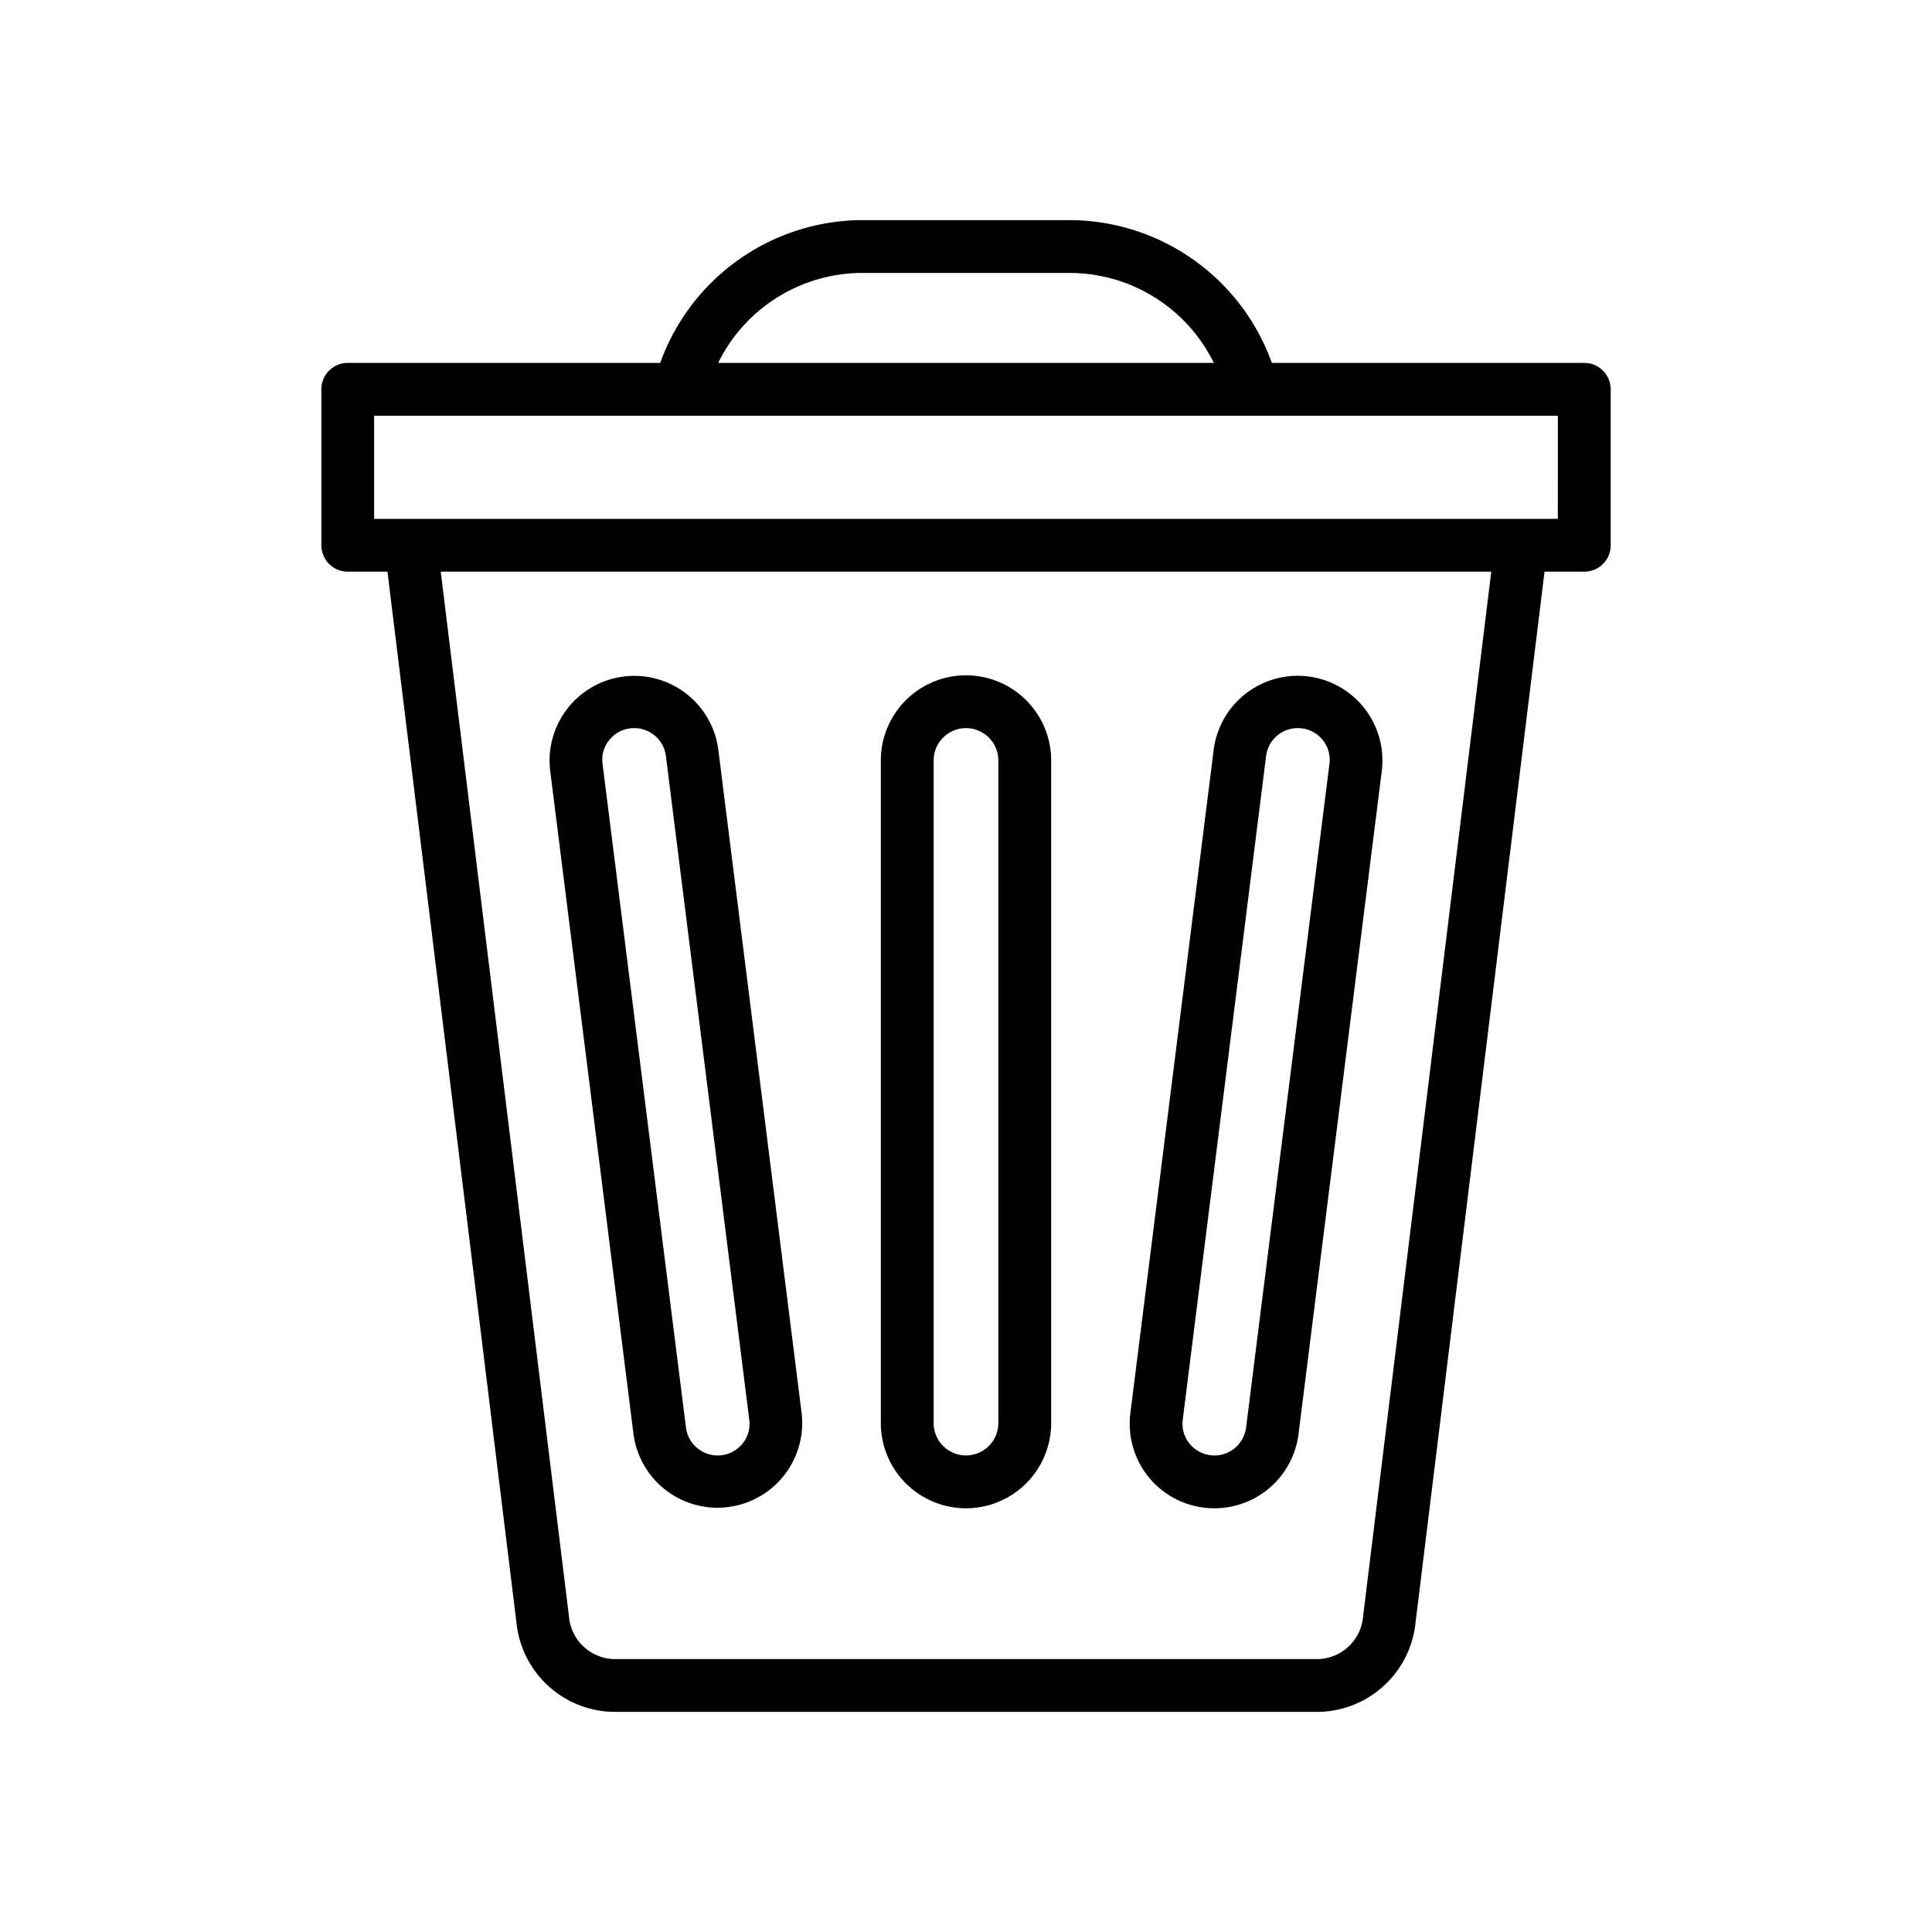 <svg id="Layer_1" height="512" viewBox="0 0 128 128" width="512" xmlns="http://www.w3.org/2000/svg" data-name="Layer 1"><path d="m104.963 24.043h-20.7a14.282 14.282 0 0 0 -13.233-9.459h-14.056a14.282 14.282 0 0 0 -13.233 9.459h-20.7a1.751 1.751 0 0 0 -1.75 1.75v10.333a1.751 1.751 0 0 0 1.75 1.75h2.629l8.546 69.618a6.579 6.579 0 0 0 6.376 5.922h46.816a6.579 6.579 0 0 0 6.376-5.922l8.546-69.618h2.633a1.751 1.751 0 0 0 1.75-1.75v-10.333a1.751 1.751 0 0 0 -1.75-1.75zm-47.989-5.959h14.052a10.657 10.657 0 0 1 9.393 5.959h-32.838a10.657 10.657 0 0 1 9.393-5.959zm33.337 88.983a3.084 3.084 0 0 1 -2.9 2.849h-46.819a3.084 3.084 0 0 1 -2.9-2.849l-8.492-69.191h69.6zm12.9-72.691h-78.424v-6.833h78.426z"/><path d="m64 99.928a5.649 5.649 0 0 0 5.643-5.643v-43.9a5.643 5.643 0 0 0 -11.286 0v43.9a5.649 5.649 0 0 0 5.643 5.643zm-2.143-49.545a2.143 2.143 0 0 1 4.286 0v43.9a2.143 2.143 0 0 1 -4.286 0z"/><path d="m80.458 99.928a5.617 5.617 0 0 0 5.57-4.9l5.524-43.99a5.613 5.613 0 0 0 -11.139-1.392l-5.524 43.988a5.6 5.6 0 0 0 5.569 6.294zm-2.1-5.858 5.525-43.991a2.112 2.112 0 0 1 2.1-1.839 2.089 2.089 0 0 1 1.589.716 2.066 2.066 0 0 1 .508 1.644l-5.525 43.99a2.117 2.117 0 0 1 -3.686 1.123 2.064 2.064 0 0 1 -.508-1.643z"/><path d="m36.448 51.035 5.524 43.99a5.613 5.613 0 0 0 11.139-1.391l-5.524-43.99a5.613 5.613 0 0 0 -11.139 1.391zm3.98-2.079a2.089 2.089 0 0 1 1.589-.716 2.112 2.112 0 0 1 2.1 1.84l5.525 43.99a2.064 2.064 0 0 1 -.508 1.642 2.117 2.117 0 0 1 -3.686-1.123l-5.528-43.989a2.066 2.066 0 0 1 .508-1.644z"/></svg>